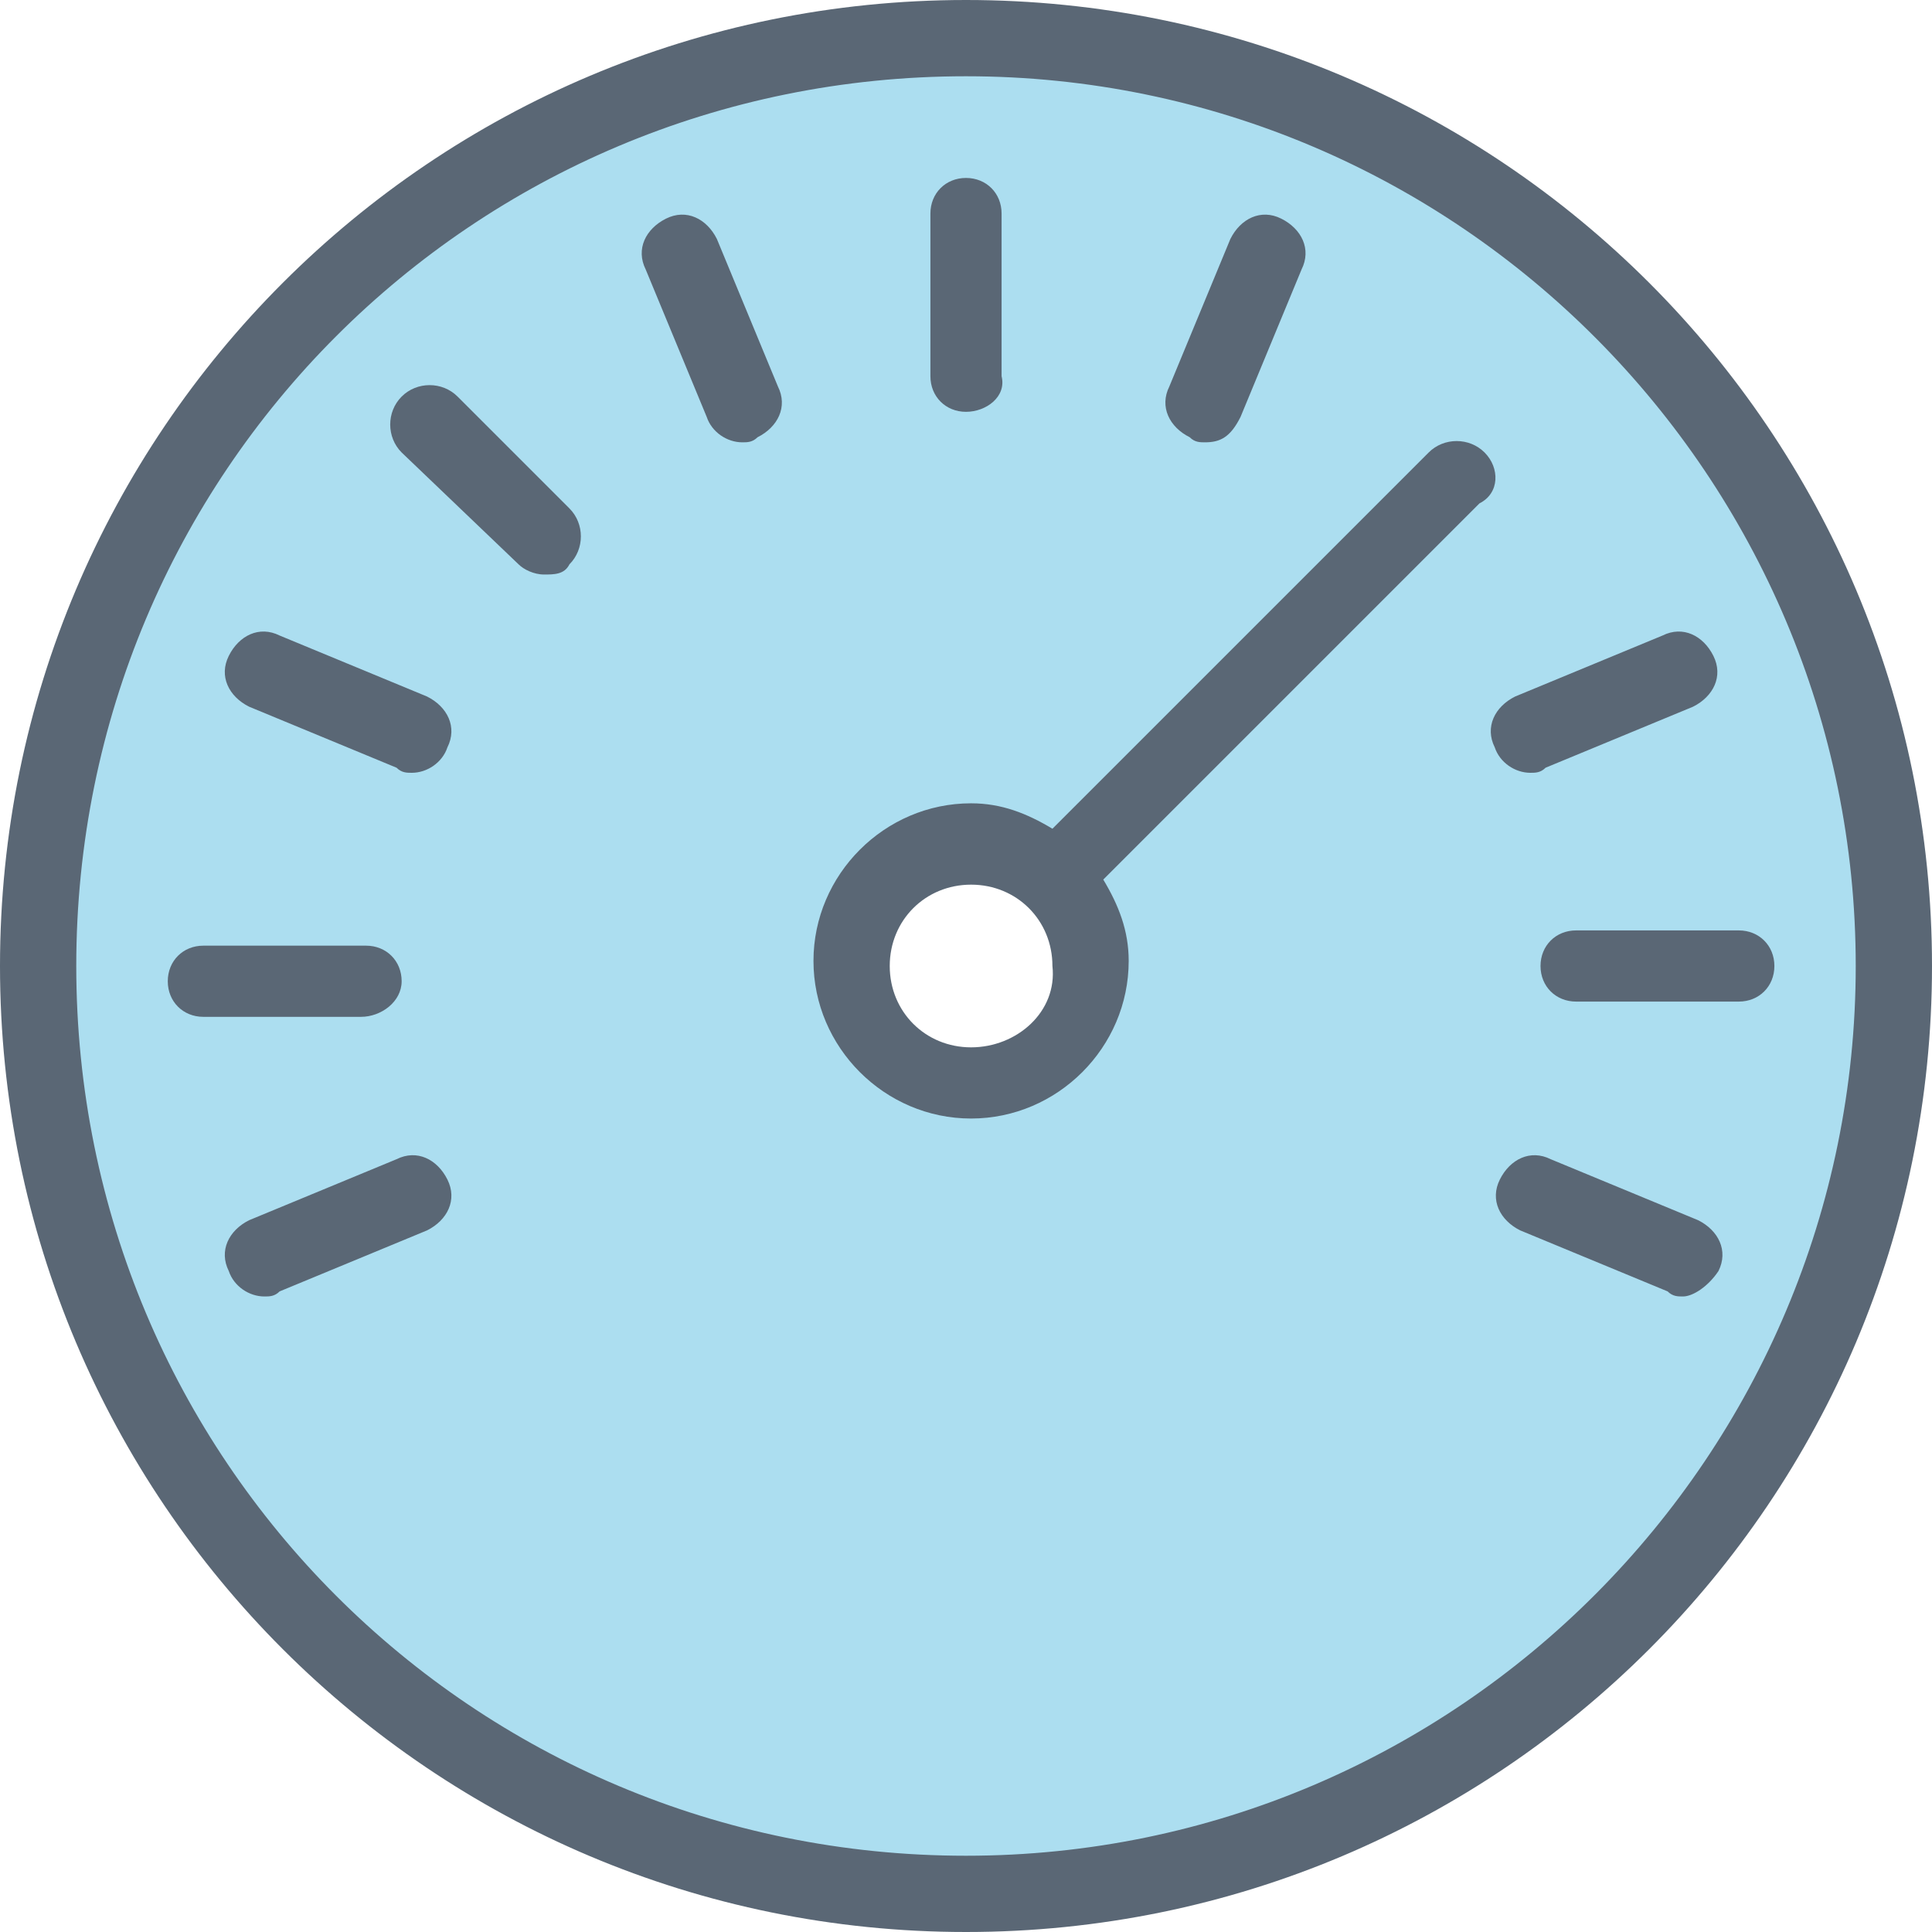 <?xml version="1.0" encoding="utf-8"?>
<!-- Generator: Adobe Illustrator 17.1.0, SVG Export Plug-In . SVG Version: 6.00 Build 0)  -->
<!DOCTYPE svg PUBLIC "-//W3C//DTD SVG 1.1//EN" "http://www.w3.org/Graphics/SVG/1.1/DTD/svg11.dtd">
<svg version="1.1" id="Layer_1" xmlns="http://www.w3.org/2000/svg" xmlns:xlink="http://www.w3.org/1999/xlink" x="0px" y="0px"
	 width="38px" height="38px" viewBox="0 0 38 38" enable-background="new 0 0 38 38" xml:space="preserve">
<g>
	<path fill="#ACDEF0" d="M18.9,0.6C8.7,0.6,0.4,8.8,0.4,19s8.3,18.4,18.4,18.4c10.2,0,18.4-8.3,18.4-18.4S29.1,0.6,18.9,0.6z
		 M19.1,21.5c-1.3,0-2.3-1-2.3-2.3c0-1.3,1-2.3,2.3-2.3c1.3,0,2.3,1,2.3,2.3C21.5,20.4,20.4,21.5,19.1,21.5z"/>
	<path fill="#5A6775" d="M19,38C8.5,38,0,29.5,0,19S8.5,0,19,0c10.5,0,19,8.5,19,19S29.5,38,19,38z M19,1.5C9.3,1.5,1.5,9.3,1.5,19
		S9.3,36.5,19,36.5c9.7,0,17.5-7.9,17.5-17.5S28.7,1.5,19,1.5z"/>
	<path fill="#5A6775" d="M29.2,8.9c-0.3-0.3-0.8-0.3-1.1,0l-7.4,7.4c-0.5-0.3-1-0.5-1.6-0.5c-1.7,0-3.1,1.4-3.1,3.1
		c0,1.7,1.4,3.1,3.1,3.1c1.7,0,3.1-1.4,3.1-3.1c0-0.6-0.2-1.1-0.5-1.6l7.4-7.4C29.5,9.7,29.5,9.2,29.2,8.9z M19.1,20.6
		c-0.9,0-1.6-0.7-1.6-1.6c0-0.9,0.7-1.6,1.6-1.6c0.9,0,1.6,0.7,1.6,1.6C20.8,19.9,20,20.6,19.1,20.6z"/>
	<path fill="#5A6775" d="M7.1,20H4c-0.4,0-0.7-0.3-0.7-0.7c0-0.4,0.3-0.7,0.7-0.7h3.2c0.4,0,0.7,0.3,0.7,0.7C7.9,19.7,7.5,20,7.1,20
		z"/>
	<path fill="#5A6775" d="M5.2,25.5c-0.3,0-0.6-0.2-0.7-0.5c-0.2-0.4,0-0.8,0.4-1l2.9-1.2c0.4-0.2,0.8,0,1,0.4c0.2,0.4,0,0.8-0.4,1
		l-2.9,1.2C5.4,25.5,5.3,25.5,5.2,25.5z"/>
	<path fill="#5A6775" d="M33.1,25.5c-0.1,0-0.2,0-0.3-0.1l-2.9-1.2c-0.4-0.2-0.6-0.6-0.4-1c0.2-0.4,0.6-0.6,1-0.4l2.9,1.2
		c0.4,0.2,0.6,0.6,0.4,1C33.6,25.3,33.3,25.5,33.1,25.5z"/>
	<path fill="#5A6775" d="M34.2,19.7L34.2,19.7l-3.2,0c-0.4,0-0.7-0.3-0.7-0.7c0-0.4,0.3-0.7,0.7-0.7h0l3.2,0c0.4,0,0.7,0.3,0.7,0.7
		C34.9,19.4,34.6,19.7,34.2,19.7z"/>
	<path fill="#5A6775" d="M30.1,15.2c-0.3,0-0.6-0.2-0.7-0.5c-0.2-0.4,0-0.8,0.4-1l2.9-1.2c0.4-0.2,0.8,0,1,0.4c0.2,0.4,0,0.8-0.4,1
		l-2.9,1.2C30.3,15.2,30.2,15.2,30.1,15.2z"/>
	<path fill="#5A6775" d="M23.7,8.7c-0.1,0-0.2,0-0.3-0.1c-0.4-0.2-0.6-0.6-0.4-1l1.2-2.9c0.2-0.4,0.6-0.6,1-0.4
		c0.4,0.2,0.6,0.6,0.4,1l-1.2,2.9C24.2,8.6,24,8.7,23.7,8.7z"/>
	<path fill="#5A6775" d="M19,8.1c-0.4,0-0.7-0.3-0.7-0.7V4.2c0-0.4,0.3-0.7,0.7-0.7c0.4,0,0.7,0.3,0.7,0.7v3.2
		C19.8,7.8,19.4,8.1,19,8.1z"/>
	<path fill="#5A6775" d="M14.6,8.7c-0.3,0-0.6-0.2-0.7-0.5l-1.2-2.9c-0.2-0.4,0-0.8,0.4-1c0.4-0.2,0.8,0,1,0.4l1.2,2.9
		c0.2,0.4,0,0.8-0.4,1C14.8,8.7,14.7,8.7,14.6,8.7z"/>
	<path fill="#5A6775" d="M10.7,11.3c-0.2,0-0.4-0.1-0.5-0.2L7.9,8.9c-0.3-0.3-0.3-0.8,0-1.1c0.3-0.3,0.8-0.3,1.1,0l2.2,2.2
		c0.3,0.3,0.3,0.8,0,1.1C11.1,11.3,10.9,11.3,10.7,11.3z"/>
	<path fill="#5A6775" d="M8.1,15.2c-0.1,0-0.2,0-0.3-0.1l-2.9-1.2c-0.4-0.2-0.6-0.6-0.4-1c0.2-0.4,0.6-0.6,1-0.4l2.9,1.2
		c0.4,0.2,0.6,0.6,0.4,1C8.7,15,8.4,15.2,8.1,15.2z"/>
</g>
</svg>
